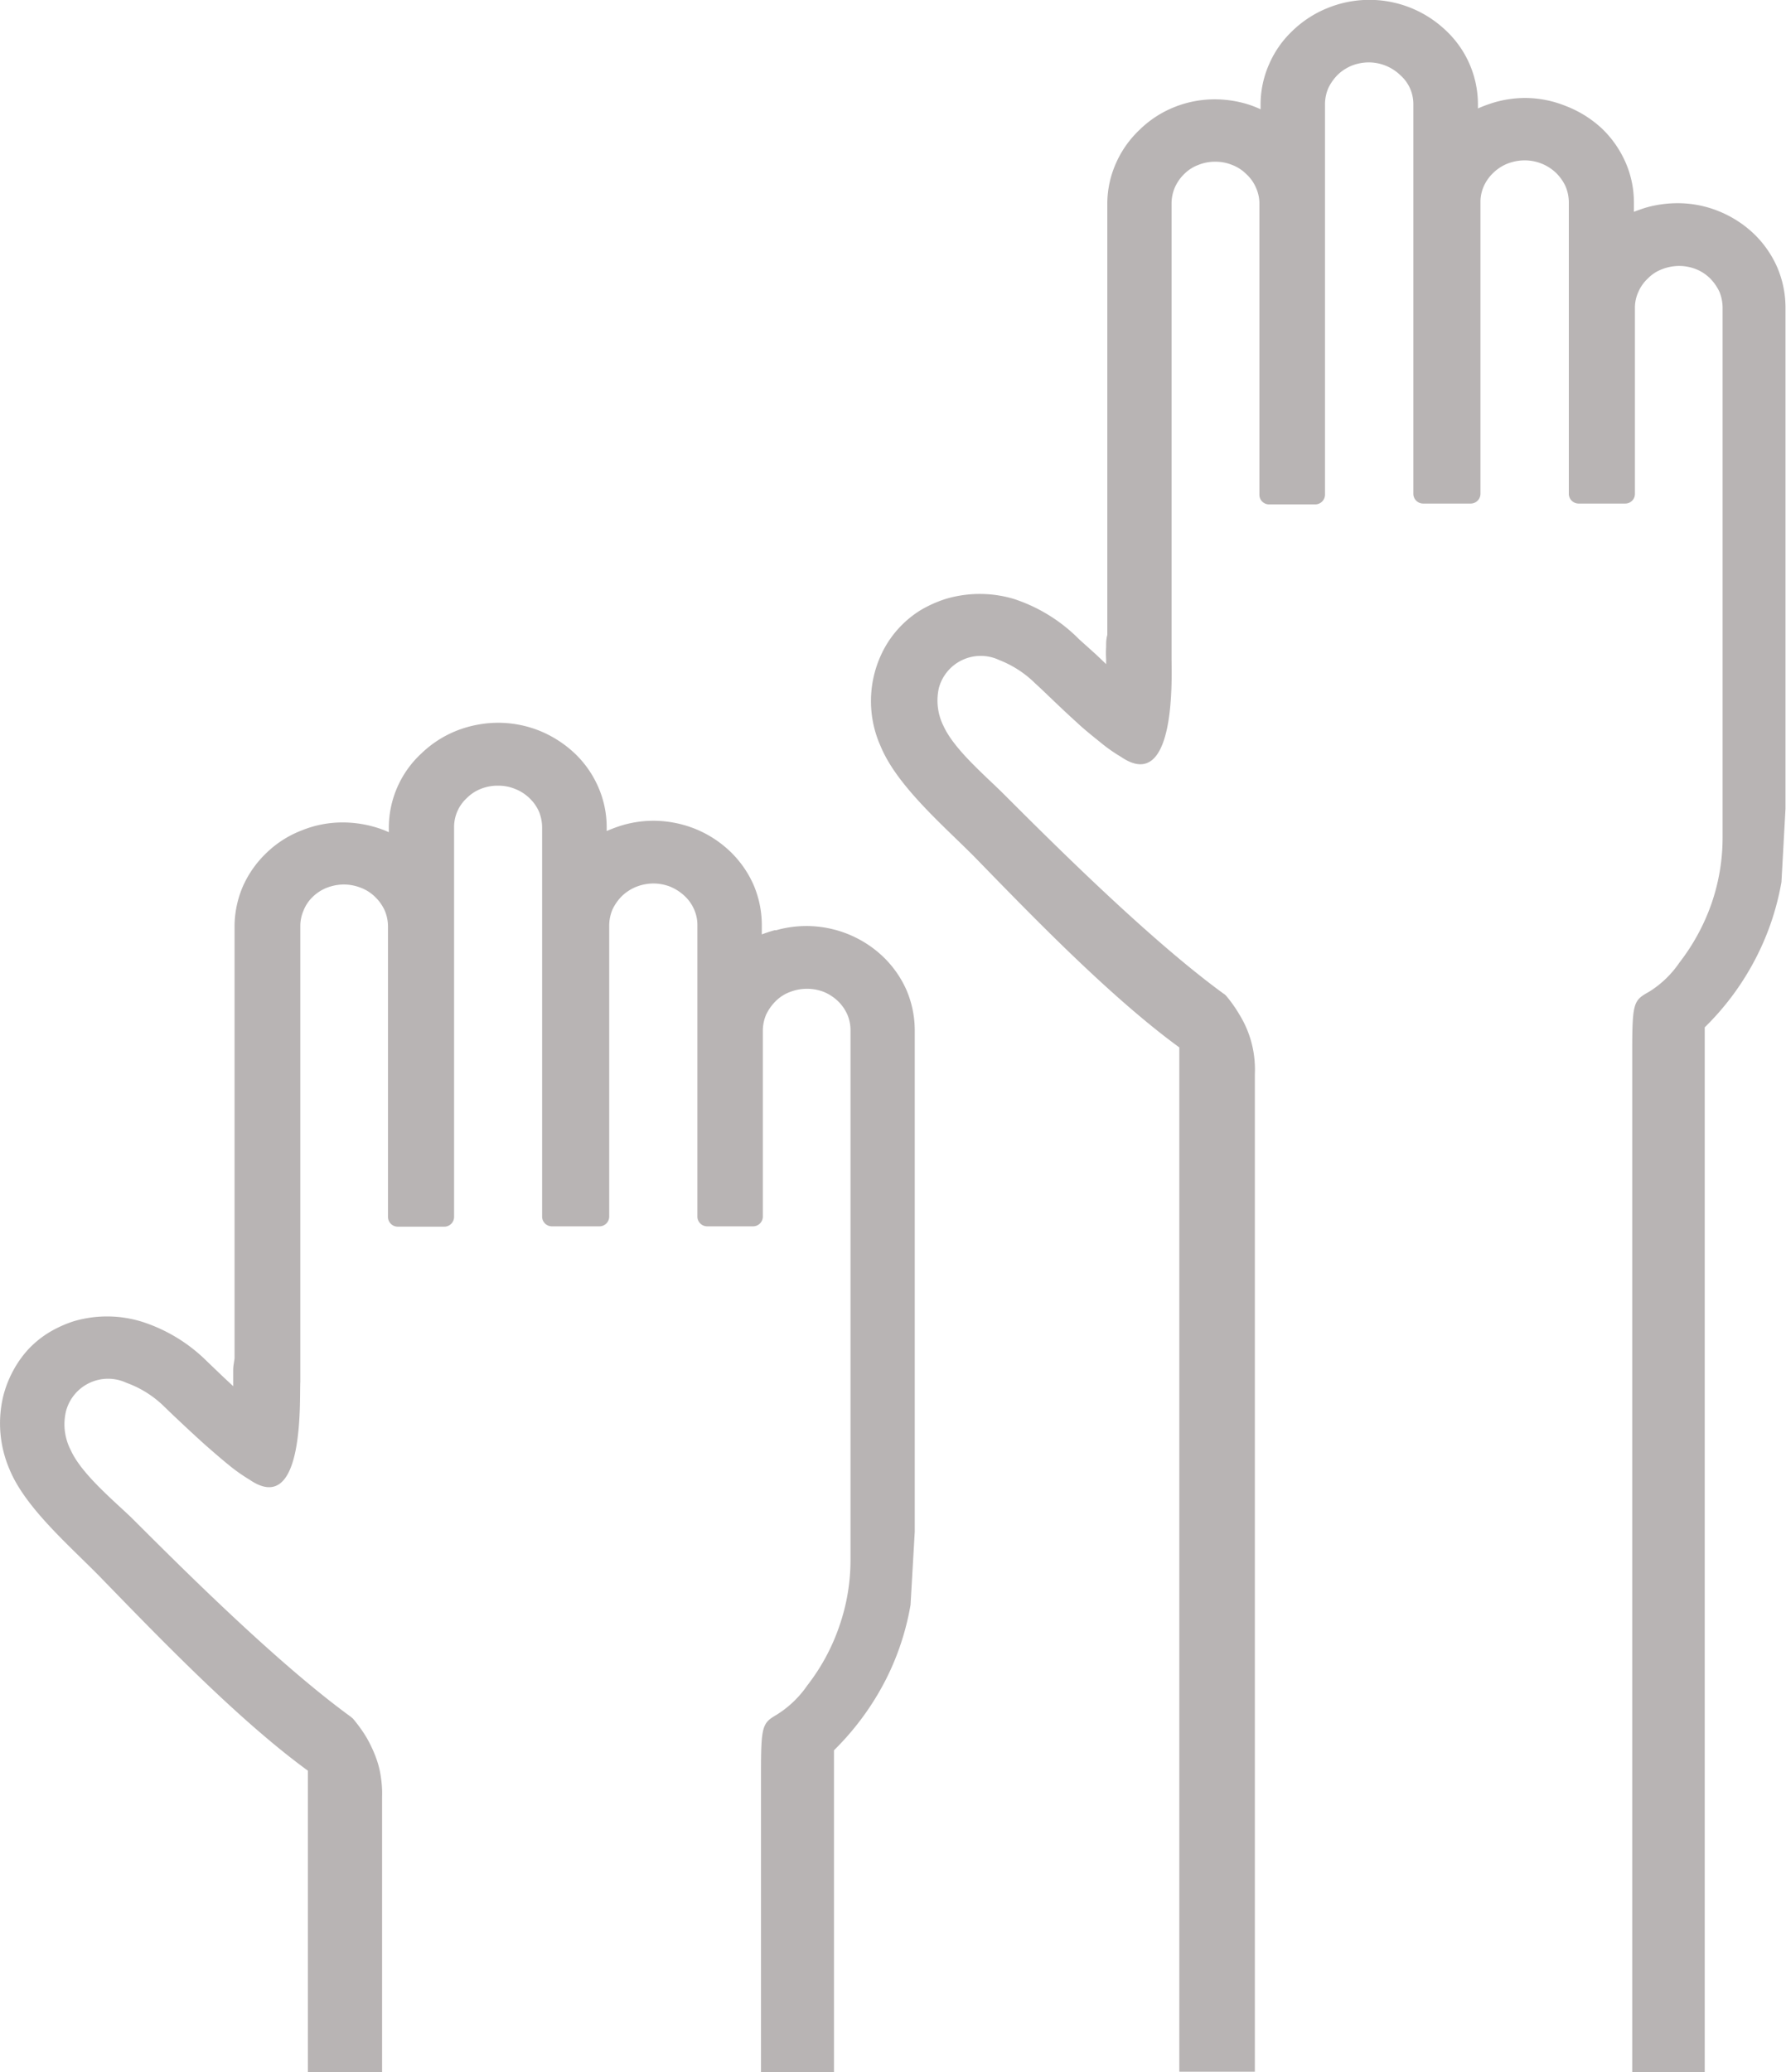 <svg id="Layer_1" data-name="Layer 1" xmlns="http://www.w3.org/2000/svg" viewBox="0 0 105.92 122.88" fill="#b8b4b4"><title>hands-up</title><path d="M46,55.17a6.6,6.6,0,0,1,6.35,1.54,6.25,6.25,0,0,1,1.41,2,6.09,6.09,0,0,1,.49,2.37h0V90.83L54,95.17a15.61,15.61,0,0,1-1.43,4.36,16.26,16.26,0,0,1-3.11,4.26h0v19.09H45.13v-17.7c0-2.9.09-3,.95-3.51a6.14,6.14,0,0,0,1.8-1.73,12.1,12.1,0,0,0,1.9-3.52,11.92,11.92,0,0,0,.66-3.93q0-15.69,0-31.39a2.36,2.36,0,0,0-.18-.92v0a2.53,2.53,0,0,0-.57-.82,2.77,2.77,0,0,0-.83-.54h0a2.78,2.78,0,0,0-2,0,2.35,2.35,0,0,0-.86.55,2.83,2.83,0,0,0-.57.81,2.47,2.47,0,0,0-.19.94h0V72.15a.58.58,0,0,1-.57.57H41.94a.58.58,0,0,1-.58-.57V54.88a2.29,2.29,0,0,0-.19-.94,2.39,2.39,0,0,0-.57-.81h0a2.82,2.82,0,0,0-.85-.55,2.75,2.75,0,0,0-1-.19,2.79,2.79,0,0,0-1,.19,2.64,2.64,0,0,0-.86.55,2.83,2.83,0,0,0-.57.81,2.47,2.47,0,0,0-.19.94V72.15a.58.58,0,0,1-.57.57H32.72a.58.58,0,0,1-.57-.57V49.06a2.51,2.51,0,0,0-.18-.92v0a2.47,2.47,0,0,0-.57-.81,2.53,2.53,0,0,0-.86-.55,2.56,2.56,0,0,0-1-.19,2.63,2.63,0,0,0-1,.18h0a2.4,2.4,0,0,0-.85.55,2.33,2.33,0,0,0-.76,1.75v23.1a.58.58,0,0,1-.58.57H23.58a.58.58,0,0,1-.57-.57V54.94a2.43,2.43,0,0,0-.19-.94,2.63,2.63,0,0,0-.57-.81,2.44,2.44,0,0,0-.86-.55,2.75,2.75,0,0,0-1-.19,2.83,2.83,0,0,0-1,.19,2.5,2.5,0,0,0-.83.53l0,0A2.25,2.25,0,0,0,18,54a2.29,2.29,0,0,0-.19.94c0,4.18,0,8.86,0,13.53,0,4.12,0,8.23,0,13.48-.06.91.3,8.06-3,5.8a10.3,10.3,0,0,1-1.21-.85c-.47-.38-.95-.8-1.42-1.21-1-.9-2.05-1.9-2.44-2.28h0A6.16,6.16,0,0,0,7.5,82a2.58,2.58,0,0,0-3.58,1.66A3.34,3.34,0,0,0,4.2,86c.63,1.39,2.48,2.93,3.6,4,3,3,8.64,8.63,13,11.8l.13.11a8.67,8.67,0,0,1,.8,1.11,7.79,7.79,0,0,1,.58,1.24,5.49,5.49,0,0,1,.28,1.13,6.4,6.4,0,0,1,.07,1.18h0v16.3H18.26V105c-4.12-3-8.85-7.92-12.11-11.27C4.33,91.83,1.53,89.5.56,87.12A6.9,6.9,0,0,1,.19,82.8a6.48,6.48,0,0,1,.57-1.48A6.26,6.26,0,0,1,1.69,80a5.92,5.92,0,0,1,1.24-1,7,7,0,0,1,1.47-.66,7,7,0,0,1,4.06.05,9.63,9.63,0,0,1,3.82,2.34l.94.9.61.57V82c0-.25,0-.49,0-.75s.05-.45.08-.7V54.94a6.09,6.09,0,0,1,.49-2.37,6.25,6.25,0,0,1,1.41-2,6.17,6.17,0,0,1,2.09-1.33,6.43,6.43,0,0,1,2.44-.47,6.89,6.89,0,0,1,1.88.27,6,6,0,0,1,.84.31v-.29A6,6,0,0,1,25,44.67a6.41,6.41,0,0,1,2.08-1.34,6.77,6.77,0,0,1,2.46-.47,6.64,6.64,0,0,1,2.45.47,6.8,6.8,0,0,1,2.09,1.34,6.12,6.12,0,0,1,1.4,2,5.92,5.92,0,0,1,.5,2.37h0v.24a8.71,8.71,0,0,1,.85-.32,6.57,6.57,0,0,1,1.92-.29h0a6.72,6.72,0,0,1,2.45.47,6.55,6.55,0,0,1,2.08,1.33,6.25,6.25,0,0,1,1.41,2,6.09,6.09,0,0,1,.49,2.37v.57a8.34,8.34,0,0,1,.8-.26ZM97.65,12.3a6.89,6.89,0,0,1,1.82-.25,6.44,6.44,0,0,1,2.45.47A6.6,6.6,0,0,1,104,13.85a6.23,6.23,0,0,1,1.4,2,6.09,6.09,0,0,1,.49,2.37h0l0,29.74-.24,4.34a15.63,15.63,0,0,1-1.44,4.36,16,16,0,0,1-3.11,4.26h0v62H96.8V62.32c0-2.9.09-3,1-3.51a6,6,0,0,0,1.8-1.73,12.37,12.37,0,0,0,1.91-3.52,12,12,0,0,0,.65-3.93q0-15.69,0-31.39a2.55,2.55,0,0,0-.18-.92v0a2.88,2.88,0,0,0-.57-.82,2.53,2.53,0,0,0-.83-.54h0a2.75,2.75,0,0,0-1-.19,2.83,2.83,0,0,0-1,.19,2.31,2.31,0,0,0-.85.55,2.39,2.39,0,0,0-.57.81,2.26,2.26,0,0,0-.2.94h0V29.29a.57.57,0,0,1-.57.57H93.61a.58.58,0,0,1-.57-.57V12a2.47,2.47,0,0,0-.19-.94,2.7,2.7,0,0,0-.57-.81h0a2.69,2.69,0,0,0-1.87-.74,2.83,2.83,0,0,0-1,.19,2.6,2.6,0,0,0-.85.55,2.49,2.49,0,0,0-.57.81,2.29,2.29,0,0,0-.19.94V29.29a.58.58,0,0,1-.58.57H84.4a.58.58,0,0,1-.58-.57V6.2a2.32,2.32,0,0,0-.18-.92v0a2.26,2.26,0,0,0-.57-.8A2.71,2.71,0,0,0,81.2,3.7a2.8,2.8,0,0,0-1,.18h0a2.64,2.64,0,0,0-.86.55,2.83,2.83,0,0,0-.57.81,2.48,2.48,0,0,0-.19,1v23.1a.58.58,0,0,1-.57.57H75.26a.57.57,0,0,1-.57-.57V12.08a2.26,2.26,0,0,0-.2-.94,2.33,2.33,0,0,0-.57-.81,2.4,2.4,0,0,0-.85-.55,2.56,2.56,0,0,0-1-.19,2.59,2.59,0,0,0-1,.19,2.32,2.32,0,0,0-.83.53l0,0a2.52,2.52,0,0,0-.57.82,2.43,2.43,0,0,0-.19.94c0,4.18,0,8.86,0,13.53,0,4.12,0,8.23,0,13.48,0,.91.3,8.06-3,5.8a9.53,9.53,0,0,1-1.21-.85c-.47-.38-1-.8-1.43-1.21-1-.9-2-1.9-2.43-2.28h0a6.28,6.28,0,0,0-2.15-1.4,2.57,2.57,0,0,0-3.58,1.66,3.37,3.37,0,0,0,.28,2.26c.64,1.4,2.48,2.94,3.6,4.06,3,3,8.65,8.63,13,11.8a.67.67,0,0,1,.14.11,7.73,7.73,0,0,1,.79,1.11,6.16,6.16,0,0,1,.87,2.37,6.43,6.43,0,0,1,.06,1.18h0v59.16H69.94V62.11c-4.12-3-8.86-7.92-12.12-11.27C56,49,53.21,46.63,52.23,44.26a6.55,6.55,0,0,1,.21-5.8,6.11,6.11,0,0,1,2.16-2.28,7.24,7.24,0,0,1,1.47-.66,7.06,7.06,0,0,1,4.07,0A9.68,9.68,0,0,1,64,37.91l1,.9.6.57V39.1a6.39,6.39,0,0,1,0-.75c0-.23,0-.45.07-.7V12.08a5.92,5.92,0,0,1,.5-2.37,6.12,6.12,0,0,1,1.4-2A6.26,6.26,0,0,1,69.6,6.37a6.45,6.45,0,0,1,2.45-.48,6.76,6.76,0,0,1,1.87.27,6.06,6.06,0,0,1,.84.32V6.19a5.92,5.92,0,0,1,.5-2.37,6,6,0,0,1,1.4-2A6.45,6.45,0,0,1,78.75.47a6.57,6.57,0,0,1,7,1.34,6,6,0,0,1,1.9,4.38h0v.24a8.71,8.71,0,0,1,.85-.32,6.58,6.58,0,0,1,1.92-.3h0a6.45,6.45,0,0,1,2.45.48A6.6,6.6,0,0,1,95,7.62a6.23,6.23,0,0,1,1.4,2,5.92,5.92,0,0,1,.5,2.37v.57c.24-.09.51-.19.79-.27Z"/></svg>
